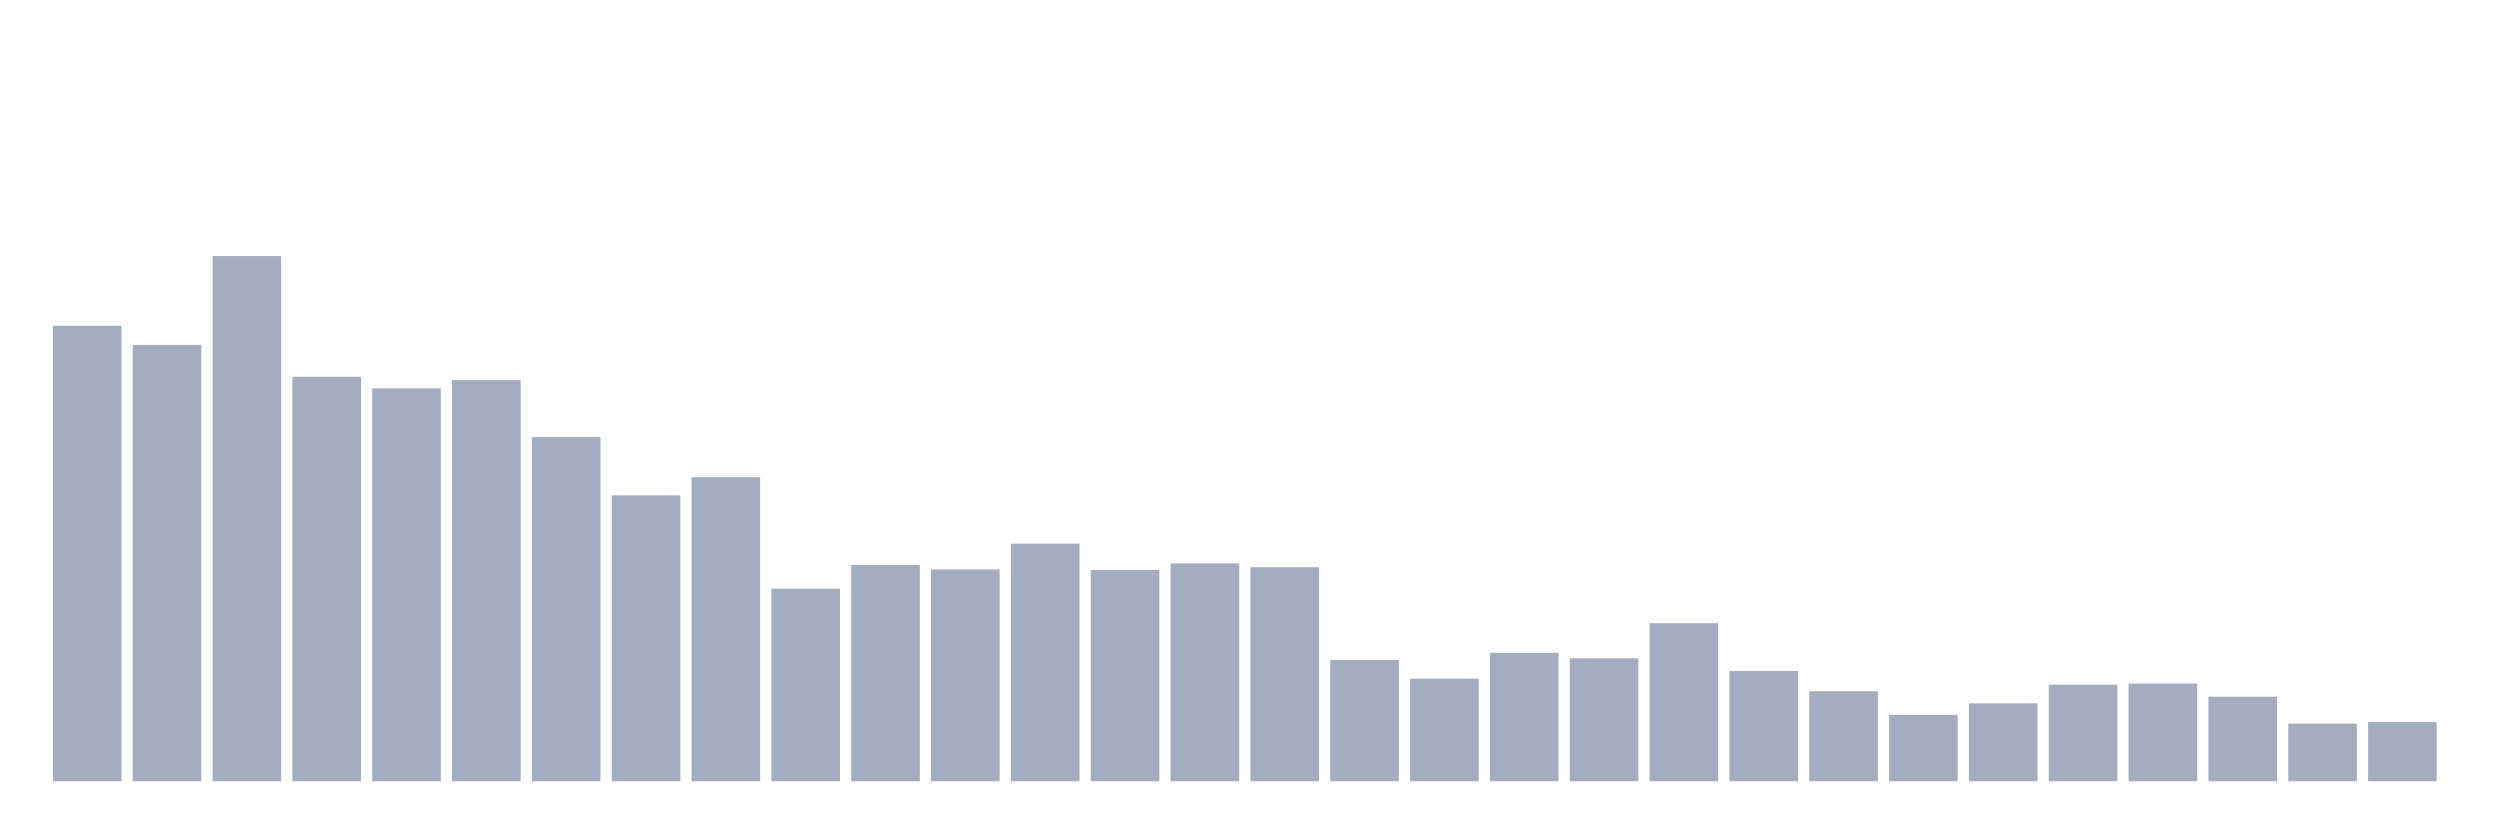 <svg xmlns="http://www.w3.org/2000/svg" viewBox="0 0 480 160"><g transform="translate(10,10)"><rect class="bar" x="0.153" width="13.175" y="52.544" height="87.456" fill="rgb(164,173,192)"></rect><rect class="bar" x="15.482" width="13.175" y="56.232" height="83.768" fill="rgb(164,173,192)"></rect><rect class="bar" x="30.81" width="13.175" y="39.162" height="100.838" fill="rgb(164,173,192)"></rect><rect class="bar" x="46.138" width="13.175" y="62.343" height="77.657" fill="rgb(164,173,192)"></rect><rect class="bar" x="61.466" width="13.175" y="64.556" height="75.444" fill="rgb(164,173,192)"></rect><rect class="bar" x="76.794" width="13.175" y="62.976" height="77.024" fill="rgb(164,173,192)"></rect><rect class="bar" x="92.123" width="13.175" y="73.934" height="66.066" fill="rgb(164,173,192)"></rect><rect class="bar" x="107.451" width="13.175" y="85.103" height="54.897" fill="rgb(164,173,192)"></rect><rect class="bar" x="122.779" width="13.175" y="81.626" height="58.374" fill="rgb(164,173,192)"></rect><rect class="bar" x="138.107" width="13.175" y="103.016" height="36.984" fill="rgb(164,173,192)"></rect><rect class="bar" x="153.436" width="13.175" y="98.485" height="41.515" fill="rgb(164,173,192)"></rect><rect class="bar" x="168.764" width="13.175" y="99.328" height="40.672" fill="rgb(164,173,192)"></rect><rect class="bar" x="184.092" width="13.175" y="94.375" height="45.625" fill="rgb(164,173,192)"></rect><rect class="bar" x="199.42" width="13.175" y="99.433" height="40.567" fill="rgb(164,173,192)"></rect><rect class="bar" x="214.748" width="13.175" y="98.169" height="41.831" fill="rgb(164,173,192)"></rect><rect class="bar" x="230.077" width="13.175" y="98.906" height="41.094" fill="rgb(164,173,192)"></rect><rect class="bar" x="245.405" width="13.175" y="116.714" height="23.286" fill="rgb(164,173,192)"></rect><rect class="bar" x="260.733" width="13.175" y="120.296" height="19.704" fill="rgb(164,173,192)"></rect><rect class="bar" x="276.061" width="13.175" y="115.344" height="24.656" fill="rgb(164,173,192)"></rect><rect class="bar" x="291.39" width="13.175" y="116.397" height="23.603" fill="rgb(164,173,192)"></rect><rect class="bar" x="306.718" width="13.175" y="109.654" height="30.346" fill="rgb(164,173,192)"></rect><rect class="bar" x="322.046" width="13.175" y="118.821" height="21.179" fill="rgb(164,173,192)"></rect><rect class="bar" x="337.374" width="13.175" y="122.72" height="17.28" fill="rgb(164,173,192)"></rect><rect class="bar" x="352.702" width="13.175" y="127.25" height="12.75" fill="rgb(164,173,192)"></rect><rect class="bar" x="368.031" width="13.175" y="125.038" height="14.962" fill="rgb(164,173,192)"></rect><rect class="bar" x="383.359" width="13.175" y="121.455" height="18.545" fill="rgb(164,173,192)"></rect><rect class="bar" x="398.687" width="13.175" y="121.244" height="18.756" fill="rgb(164,173,192)"></rect><rect class="bar" x="414.015" width="13.175" y="123.773" height="16.227" fill="rgb(164,173,192)"></rect><rect class="bar" x="429.344" width="13.175" y="128.936" height="11.064" fill="rgb(164,173,192)"></rect><rect class="bar" x="444.672" width="13.175" y="128.62" height="11.38" fill="rgb(164,173,192)"></rect></g></svg>
